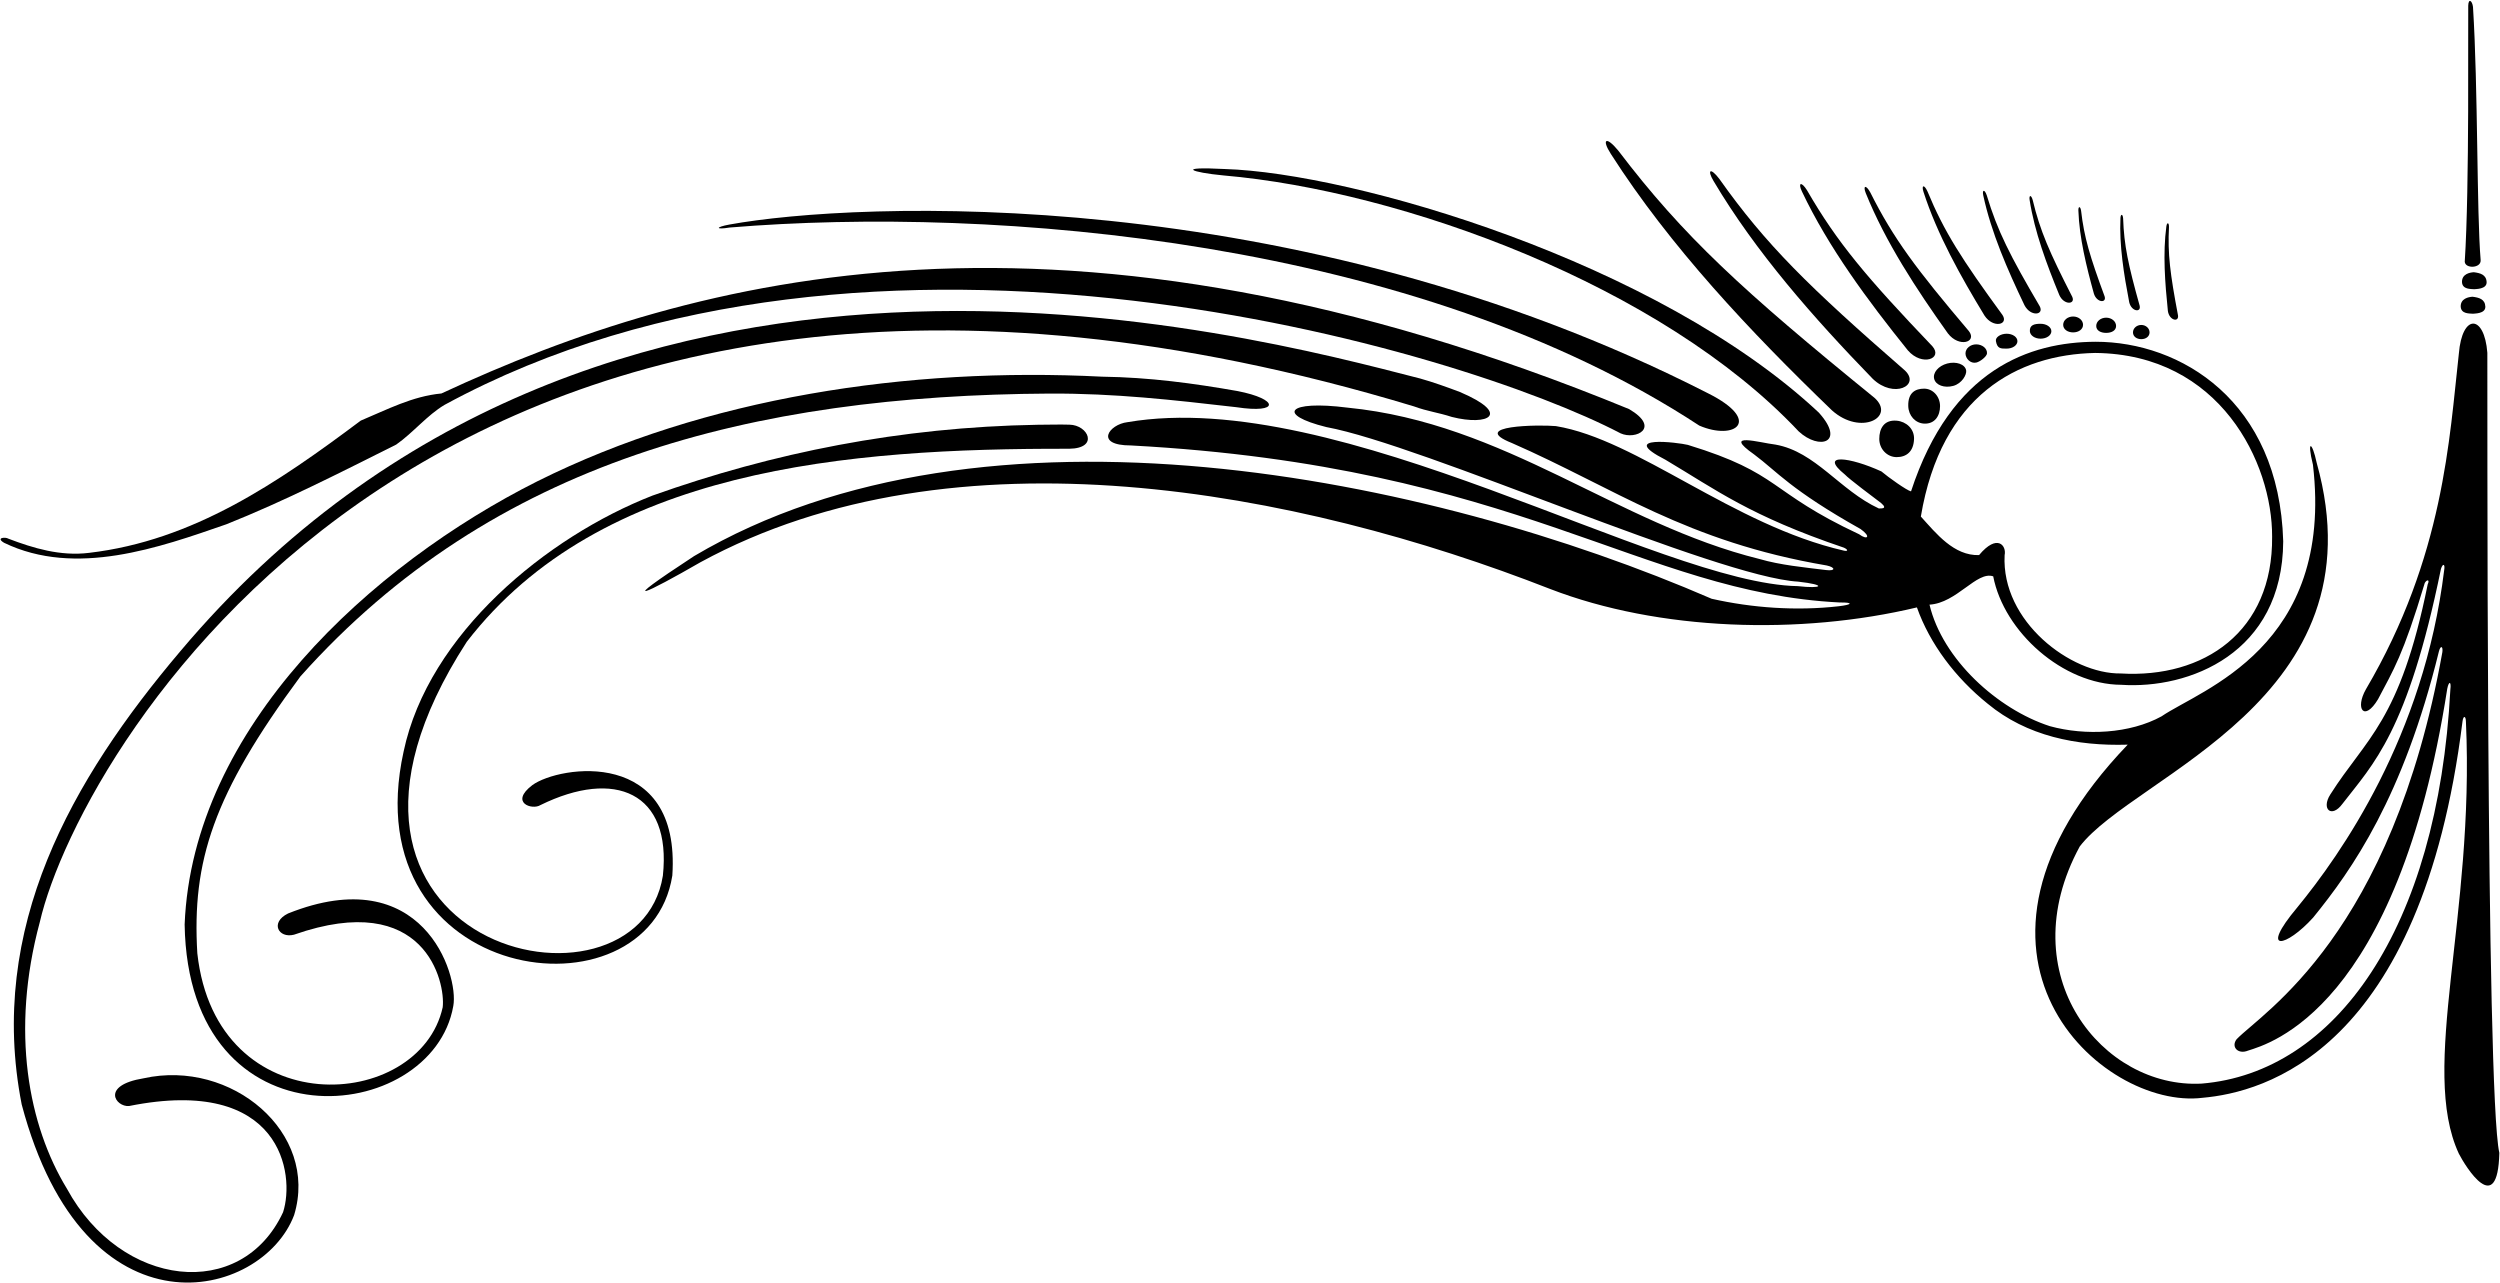<?xml version="1.0" encoding="UTF-8"?>
<svg xmlns="http://www.w3.org/2000/svg" xmlns:xlink="http://www.w3.org/1999/xlink" width="534pt" height="274pt" viewBox="0 0 534 274" version="1.1">
<g id="surface1">
<path style=" stroke:none;fill-rule:nonzero;fill:rgb(0%,0%,0%);fill-opacity:1;" d="M 48.336 111.992 C 60.77 107.035 72.695 100.93 84.625 94.965 C 88.234 92.445 91.262 88.664 94.957 86.48 C 186.18 36.836 312.141 74.754 346.16 92.562 C 349.383 94.031 354.812 91.395 347.977 87.383 C 227.184 37.738 148.633 58.762 94.285 84.047 C 88.07 84.633 82.691 87.488 77.062 89.84 C 59.34 103.113 41.281 115.484 19.02 118.09 C 12.887 118.848 7.09 117.082 1.801 115.066 C 1.129 114.645 -0.973 114.848 0.875 115.941 C 16.164 123.332 34.055 116.949 48.336 111.992 "/>
<path style=" stroke:none;fill-rule:nonzero;fill:rgb(0%,0%,0%);fill-opacity:1;" d="M 531.297 75.359 C 530.672 67.113 525.906 66.91 525.207 75.562 C 523.191 93.453 522.059 118.832 505.363 147.223 C 502.969 151.426 505.016 154.258 507.953 149.344 C 511.254 143.047 513.266 140.098 517.926 124.535 C 518.324 123.781 519.078 123.691 518.555 124.828 C 512.609 154.227 505.383 157.629 497.738 169.727 C 495.766 172.836 498.031 174.848 500.344 171.699 C 506.895 163.215 514.262 156.328 521.387 121.516 C 521.789 120.238 522.312 120.453 522.078 121.762 C 517.75 157.312 499.969 182.523 490.707 193.816 C 482.383 203.738 488.375 202.332 494.098 195.984 C 502.371 185.809 513.32 170.277 520.957 139.117 C 521.297 137.816 521.852 137.984 521.691 139.277 C 510.828 199.773 483.375 216.18 477.746 221.973 C 476.488 223.613 478.039 225.293 480.184 224.41 C 484.637 222.98 512.047 215.59 522.73 147.129 C 523.078 145.379 523.621 145.516 523.398 147.266 C 520.707 198.566 498.703 229.105 470.277 231.457 C 449.176 232.594 429.301 208.316 444.23 180.812 C 455.906 165.527 509.012 149.516 494.848 98.871 C 493.879 94.27 492.695 93.789 494.047 99.281 C 498.598 138.297 470.102 147.254 461.703 153.012 C 454.984 156.703 445.492 157.211 437.848 155.109 C 426.676 151.496 414.914 140.828 412.141 129.152 C 417.961 128.816 422.242 121.91 425.75 123.105 C 428.047 134.977 440.66 146.219 453.094 146.273 C 467.512 147.246 487.566 139.633 487.695 115.621 C 486.828 85.535 465.672 73.004 447.645 73 C 433.633 73.062 416.777 78.723 408.195 104.961 C 407.27 104.75 403.301 101.914 401.871 100.699 C 395.195 97.633 388.328 96.707 394.082 101.371 C 394.879 102.254 400.34 106.348 401.789 107.438 C 403.488 108.887 401.41 108.531 401.328 108.613 C 392.969 104.742 387.805 96.477 379.234 94.965 C 375.938 94.586 367.684 92.152 374.68 97.066 C 379.633 100.762 382.426 104.582 397.422 113.004 C 399.73 114.645 398.891 115.441 397.105 114.117 C 377.562 104.961 380.559 101.16 360.523 95.027 C 358.508 94.523 345.277 92.863 355.734 98.199 C 366.508 104.594 373.73 110.172 393.855 116.98 C 394.797 117.406 394.781 117.836 393.824 117.609 C 370.168 112.176 349.73 93.871 332.344 91.016 C 328.812 90.68 313.504 90.871 322.934 94.629 C 344.988 104.293 360.051 115.66 390.184 120.785 C 392.035 121.18 392.16 122.023 390.035 121.762 C 385.395 121.188 380.23 120.695 375.855 119.41 C 345.277 111.848 321.609 90.406 287.82 87.07 C 274.914 85.43 272.582 88.559 283.293 91.219 C 303.953 95.047 366.703 123.254 384.109 124.242 C 390.301 124.934 389.297 125.797 383.996 125.199 C 354.336 124.684 286.184 82.449 240.824 90.176 C 236.875 90.641 233.641 95.148 241.566 95.148 C 324.605 99.602 350.352 126.566 392.984 128.691 C 395.918 128.648 395.715 129.16 392.703 129.5 C 383.672 130.523 374.238 129.848 365.605 127.895 C 305.336 101.77 210.152 82.137 148.254 118.785 C 130.777 130.223 138.078 126.746 149.641 120.082 C 203.988 90.512 277.406 104.793 331.082 125.793 C 354.352 134.781 384.508 135.703 409.453 129.742 C 412.227 137.555 417.688 144.777 424.574 150.32 C 432.891 157.211 443.559 159.395 454.48 159.059 C 411.43 203.957 449.066 237.18 470.48 234.488 C 483.328 233.344 517.168 224.801 525.988 154.117 C 526.16 152.766 526.707 152.848 526.723 154.188 C 528.617 195.789 516.723 228.105 525.207 246.418 C 526.637 249.191 533.523 260.363 533.859 246.25 C 530.918 233.48 531.359 76.387 531.297 75.359 Z M 447.516 75.391 C 474.219 75.633 485.387 98.887 485.324 114.629 C 485.527 134.93 470.758 144.914 452.969 143.852 C 442.344 143.988 427.449 132.742 428.188 118.57 C 428.629 116.574 426.633 113.887 422.727 118.57 C 417.352 118.738 413.57 113.949 410.293 110.336 C 414.641 84.383 431.055 75.723 447.516 75.391 "/>
<path style=" stroke:none;fill-rule:nonzero;fill:rgb(0%,0%,0%);fill-opacity:1;" d="M 155.832 48.602 C 212.617 43.898 302.43 51.191 362.969 90.906 C 370.562 94.195 376.574 89.883 364.844 84.012 C 276.281 38.758 182.672 43.078 155.812 47.961 C 152.758 48.516 152.809 49.105 155.832 48.602 "/>
<path style=" stroke:none;fill-rule:nonzero;fill:rgb(0%,0%,0%);fill-opacity:1;" d="M 261.336 37.473 C 299.41 40.766 354.855 60.941 384.199 92.145 C 388.648 96.266 394.297 94.551 388.484 88.117 C 354.023 55.879 288.996 36.922 261.582 36.102 C 250.996 35.547 254.504 36.828 261.336 37.473 "/>
<path style=" stroke:none;fill-rule:nonzero;fill:rgb(0%,0%,0%);fill-opacity:1;" d="M 391.309 87.656 C 397.465 93.16 404.98 89.086 400.383 84.969 C 372.141 62.02 359.555 50.453 345.664 32.172 C 343.059 28.992 342.055 29.719 344.066 32.859 C 356.68 52.582 373.777 70.777 391.309 87.656 "/>
<path style=" stroke:none;fill-rule:nonzero;fill:rgb(0%,0%,0%);fill-opacity:1;" d="M 400.039 80.934 C 404.512 85.215 410.25 82.352 406.906 79.148 C 386.316 61.23 377.176 52.238 367.23 38.188 C 365.355 35.738 364.586 36.254 366.012 38.66 C 374.969 53.766 387.324 67.836 400.039 80.934 "/>
<path style=" stroke:none;fill-rule:nonzero;fill:rgb(0%,0%,0%);fill-opacity:1;" d="M 407.52 74.84 C 410.562 78.344 415.047 76.605 412.773 73.98 C 398.641 59.172 392.438 51.828 385.98 40.641 C 384.754 38.684 383.996 39.016 384.898 40.914 C 390.539 52.812 398.934 64.176 407.52 74.84 "/>
<path style=" stroke:none;fill-rule:nonzero;fill:rgb(0%,0%,0%);fill-opacity:1;" d="M 416.062 71.203 C 418.469 74.332 422.359 73.078 420.562 70.738 C 409.309 57.465 404.414 50.922 399.496 41.105 C 398.555 39.387 397.875 39.637 398.543 41.289 C 402.734 51.672 409.309 61.727 416.062 71.203 "/>
<path style=" stroke:none;fill-rule:nonzero;fill:rgb(0%,0%,0%);fill-opacity:1;" d="M 423.887 67.402 C 425.734 70.199 429.109 69.379 427.73 67.285 C 419.012 55.34 415.262 49.488 411.699 40.867 C 411.004 39.348 410.391 39.527 410.855 40.973 C 413.77 50.031 418.746 58.949 423.887 67.402 "/>
<path style=" stroke:none;fill-rule:nonzero;fill:rgb(0%,0%,0%);fill-opacity:1;" d="M 432.426 65.191 C 433.75 67.719 436.676 67.309 435.688 65.422 C 429.324 54.578 426.652 49.312 424.371 41.719 C 423.91 40.375 423.355 40.488 423.625 41.746 C 425.32 49.656 428.797 57.609 432.426 65.191 "/>
<path style=" stroke:none;fill-rule:nonzero;fill:rgb(0%,0%,0%);fill-opacity:1;" d="M 439.875 63.035 C 440.875 65.242 443.379 65.039 442.629 63.391 C 437.762 53.879 435.75 49.277 434.184 42.723 C 433.859 41.559 433.359 41.637 433.527 42.719 C 434.582 49.512 437.164 56.426 439.875 63.035 "/>
<path style=" stroke:none;fill-rule:nonzero;fill:rgb(0%,0%,0%);fill-opacity:1;" d="M 449.547 63.309 C 446.402 54.785 445.172 50.699 444.52 45.008 C 444.363 43.992 443.91 44.02 443.941 44.953 C 444.141 50.789 445.641 56.871 447.258 62.73 C 447.879 64.691 450.012 64.773 449.547 63.309 "/>
<path style=" stroke:none;fill-rule:nonzero;fill:rgb(0%,0%,0%);fill-opacity:1;" d="M 528.5 61.777 C 528.773 61.723 531.176 61.816 531.145 60.273 C 531.078 58.645 529.75 58.316 528.406 58.148 C 527.504 58.199 525.867 58.547 525.879 60.219 C 525.934 61.887 527.828 61.703 528.5 61.777 "/>
<path style=" stroke:none;fill-rule:nonzero;fill:rgb(0%,0%,0%);fill-opacity:1;" d="M 529.867 55.555 C 529.004 45.316 529.324 18.777 528.23 1.473 C 528.062 0.129 527.258 -0.438 527.215 1.23 C 527.129 4.367 527.504 40.113 526.469 55.906 C 526.578 57.445 529.992 57.324 529.867 55.555 "/>
<path style=" stroke:none;fill-rule:nonzero;fill:rgb(0%,0%,0%);fill-opacity:1;" d="M 61.531 195.117 C 57.609 197.047 59.484 200.492 62.789 199.652 C 90.844 189.824 95.184 209.855 94.562 215.148 C 89.648 237.492 46.195 240.383 42.148 203.621 C 40.98 183.949 45.496 169.746 64.156 144.496 C 105.273 98.422 160.816 84.445 224.238 84.066 C 238.211 84.012 250.395 85.41 264.086 86.977 C 273.473 88.406 273.168 85.246 264.344 83.531 C 254.969 81.883 245.547 80.598 235.41 80.457 C 193.914 78.355 150.652 84.906 114.785 102.801 C 79.336 120.609 41.117 155.387 39.438 197.469 C 40.219 245.961 92.352 240.453 96.824 214.879 C 98.066 208.148 90.23 183.637 61.531 195.117 "/>
<path style=" stroke:none;fill-rule:nonzero;fill:rgb(0%,0%,0%);fill-opacity:1;" d="M 113.707 167.703 C 108.781 171.453 113.68 173.105 115.445 171.961 C 131.293 164.176 143.496 169.18 141.59 187.055 C 136.25 220.527 57.172 202.824 99.707 137.086 C 128.324 99.984 180.965 95.77 228.34 95.855 C 234.82 95.789 232.461 90.777 228.434 90.711 C 226.168 90.637 224.148 90.73 221.621 90.73 C 192.305 91.234 165.09 96.695 139.383 105.852 C 116.789 114.672 91.5 135.418 86.211 160.535 C 75.203 210.562 138.555 218.836 143.609 187.023 C 145.461 159.531 119.449 163.504 113.707 167.703 "/>
<path style=" stroke:none;fill-rule:nonzero;fill:rgb(0%,0%,0%);fill-opacity:1;" d="M 30.672 230.324 C 21.383 231.855 24.75 236.5 27.566 236.246 C 60.242 229.695 63.055 250.926 60.465 258.926 C 51.59 278.047 25.883 275.207 14.289 253.898 C 6.078 240.426 2.199 220.324 8.508 196.934 C 17.246 159.172 95.867 24.48 302 86.797 C 304.992 87.895 307.121 88.086 310.113 89.059 C 317.934 91.043 322.898 88.449 311.855 83.738 C 309.086 82.688 306.059 81.609 303.34 80.848 C 266.297 71.355 127.527 33.387 38.484 139.145 C 15.301 166.527 -2.758 198.195 4.633 235.91 C 18.172 287.02 56.004 277.625 62.824 259.543 C 68.176 241.918 49.414 226.164 30.672 230.324 "/>
<path style=" stroke:none;fill-rule:nonzero;fill:rgb(0%,0%,0%);fill-opacity:1;" d="M 457.035 65.316 C 454.59 56.566 453.695 52.398 453.5 46.672 C 453.426 45.648 452.973 45.648 452.93 46.582 C 452.656 52.418 453.66 58.59 454.801 64.555 C 455.262 66.562 457.379 66.816 457.035 65.316 "/>
<path style=" stroke:none;fill-rule:nonzero;fill:rgb(0%,0%,0%);fill-opacity:1;" d="M 465.223 67.371 C 463.535 58.445 462.996 54.215 463.293 48.488 C 463.309 47.465 462.855 47.441 462.734 48.363 C 461.965 54.156 462.438 60.379 463.059 66.422 C 463.348 68.461 465.438 68.895 465.223 67.371 "/>
<path style=" stroke:none;fill-rule:nonzero;fill:rgb(0%,0%,0%);fill-opacity:1;" d="M 528.227 67.012 C 528.5 66.957 530.902 67.051 530.871 65.508 C 530.809 63.879 529.477 63.551 528.133 63.383 C 527.23 63.438 525.598 63.781 525.605 65.453 C 525.66 67.121 527.555 66.938 528.227 67.012 "/>
<path style=" stroke:none;fill-rule:nonzero;fill:rgb(0%,0%,0%);fill-opacity:1;" d="M 455.605 71 C 455.605 71.879 456.398 72.445 457.375 72.445 C 458.352 72.445 459.145 71.879 459.145 71 C 459.145 70.121 458.352 69.41 457.375 69.41 C 456.398 69.41 455.605 70.121 455.605 71 "/>
<path style=" stroke:none;fill-rule:nonzero;fill:rgb(0%,0%,0%);fill-opacity:1;" d="M 447.754 69.625 C 447.754 70.602 448.703 71.105 449.875 71.105 C 451.047 71.105 451.996 70.602 451.996 69.625 C 451.996 68.648 451.047 67.855 449.875 67.855 C 448.703 67.855 447.754 68.648 447.754 69.625 "/>
<path style=" stroke:none;fill-rule:nonzero;fill:rgb(0%,0%,0%);fill-opacity:1;" d="M 440.695 69.375 C 440.695 70.352 441.648 71 442.816 71 C 443.988 71 444.938 70.352 444.938 69.375 C 444.938 68.398 443.988 67.605 442.816 67.605 C 441.648 67.605 440.695 68.398 440.695 69.375 "/>
<path style=" stroke:none;fill-rule:nonzero;fill:rgb(0%,0%,0%);fill-opacity:1;" d="M 433.578 70.75 C 433.625 71.629 434.605 72.34 435.875 72.34 C 437.145 72.34 438.172 71.629 438.172 70.75 C 438.172 69.871 437.145 69.16 435.875 69.16 C 434.605 69.16 433.5 69.375 433.578 70.75 "/>
<path style=" stroke:none;fill-rule:nonzero;fill:rgb(0%,0%,0%);fill-opacity:1;" d="M 426.328 72.875 C 426.625 74.5 427.355 74.465 428.625 74.465 C 429.895 74.465 430.922 73.754 430.922 72.875 C 430.922 71.996 429.895 71.285 428.625 71.285 C 427.355 71.285 426.168 72.012 426.328 72.875 "/>
<path style=" stroke:none;fill-rule:nonzero;fill:rgb(0%,0%,0%);fill-opacity:1;" d="M 417.199 82.43 C 419.086 81.926 420.125 80 419.973 79.125 C 419.738 77.777 417.805 77.145 415.918 77.648 C 414.031 78.152 412.789 79.633 413.145 80.953 C 413.496 82.273 415.312 82.934 417.199 82.43 "/>
<path style=" stroke:none;fill-rule:nonzero;fill:rgb(0%,0%,0%);fill-opacity:1;" d="M 414.395 86.75 C 414.395 84.688 412.875 83.016 411 83.016 C 409.125 83.016 407.52 83.871 407.605 86.75 C 407.668 88.812 409.129 90.395 411 90.484 C 413.281 90.59 414.395 88.812 414.395 86.75 "/>
<path style=" stroke:none;fill-rule:nonzero;fill:rgb(0%,0%,0%);fill-opacity:1;" d="M 405.125 89.859 C 402.375 89.625 401.414 91.602 401.414 93.75 C 401.414 95.898 403.074 97.641 405.125 97.641 C 407.176 97.641 408.75 96.5 408.84 93.75 C 408.906 91.602 407.168 90.035 405.125 89.859 "/>
<path style=" stroke:none;fill-rule:nonzero;fill:rgb(0%,0%,0%);fill-opacity:1;" d="M 422.125 77.445 C 423 77.25 424.375 76.125 424.422 75.5 C 424.504 74.43 423.395 73.555 422.125 73.555 C 420.855 73.555 419.828 74.426 419.828 75.5 C 419.828 76.574 420.887 77.719 422.125 77.445 "/>
</g>
</svg>
